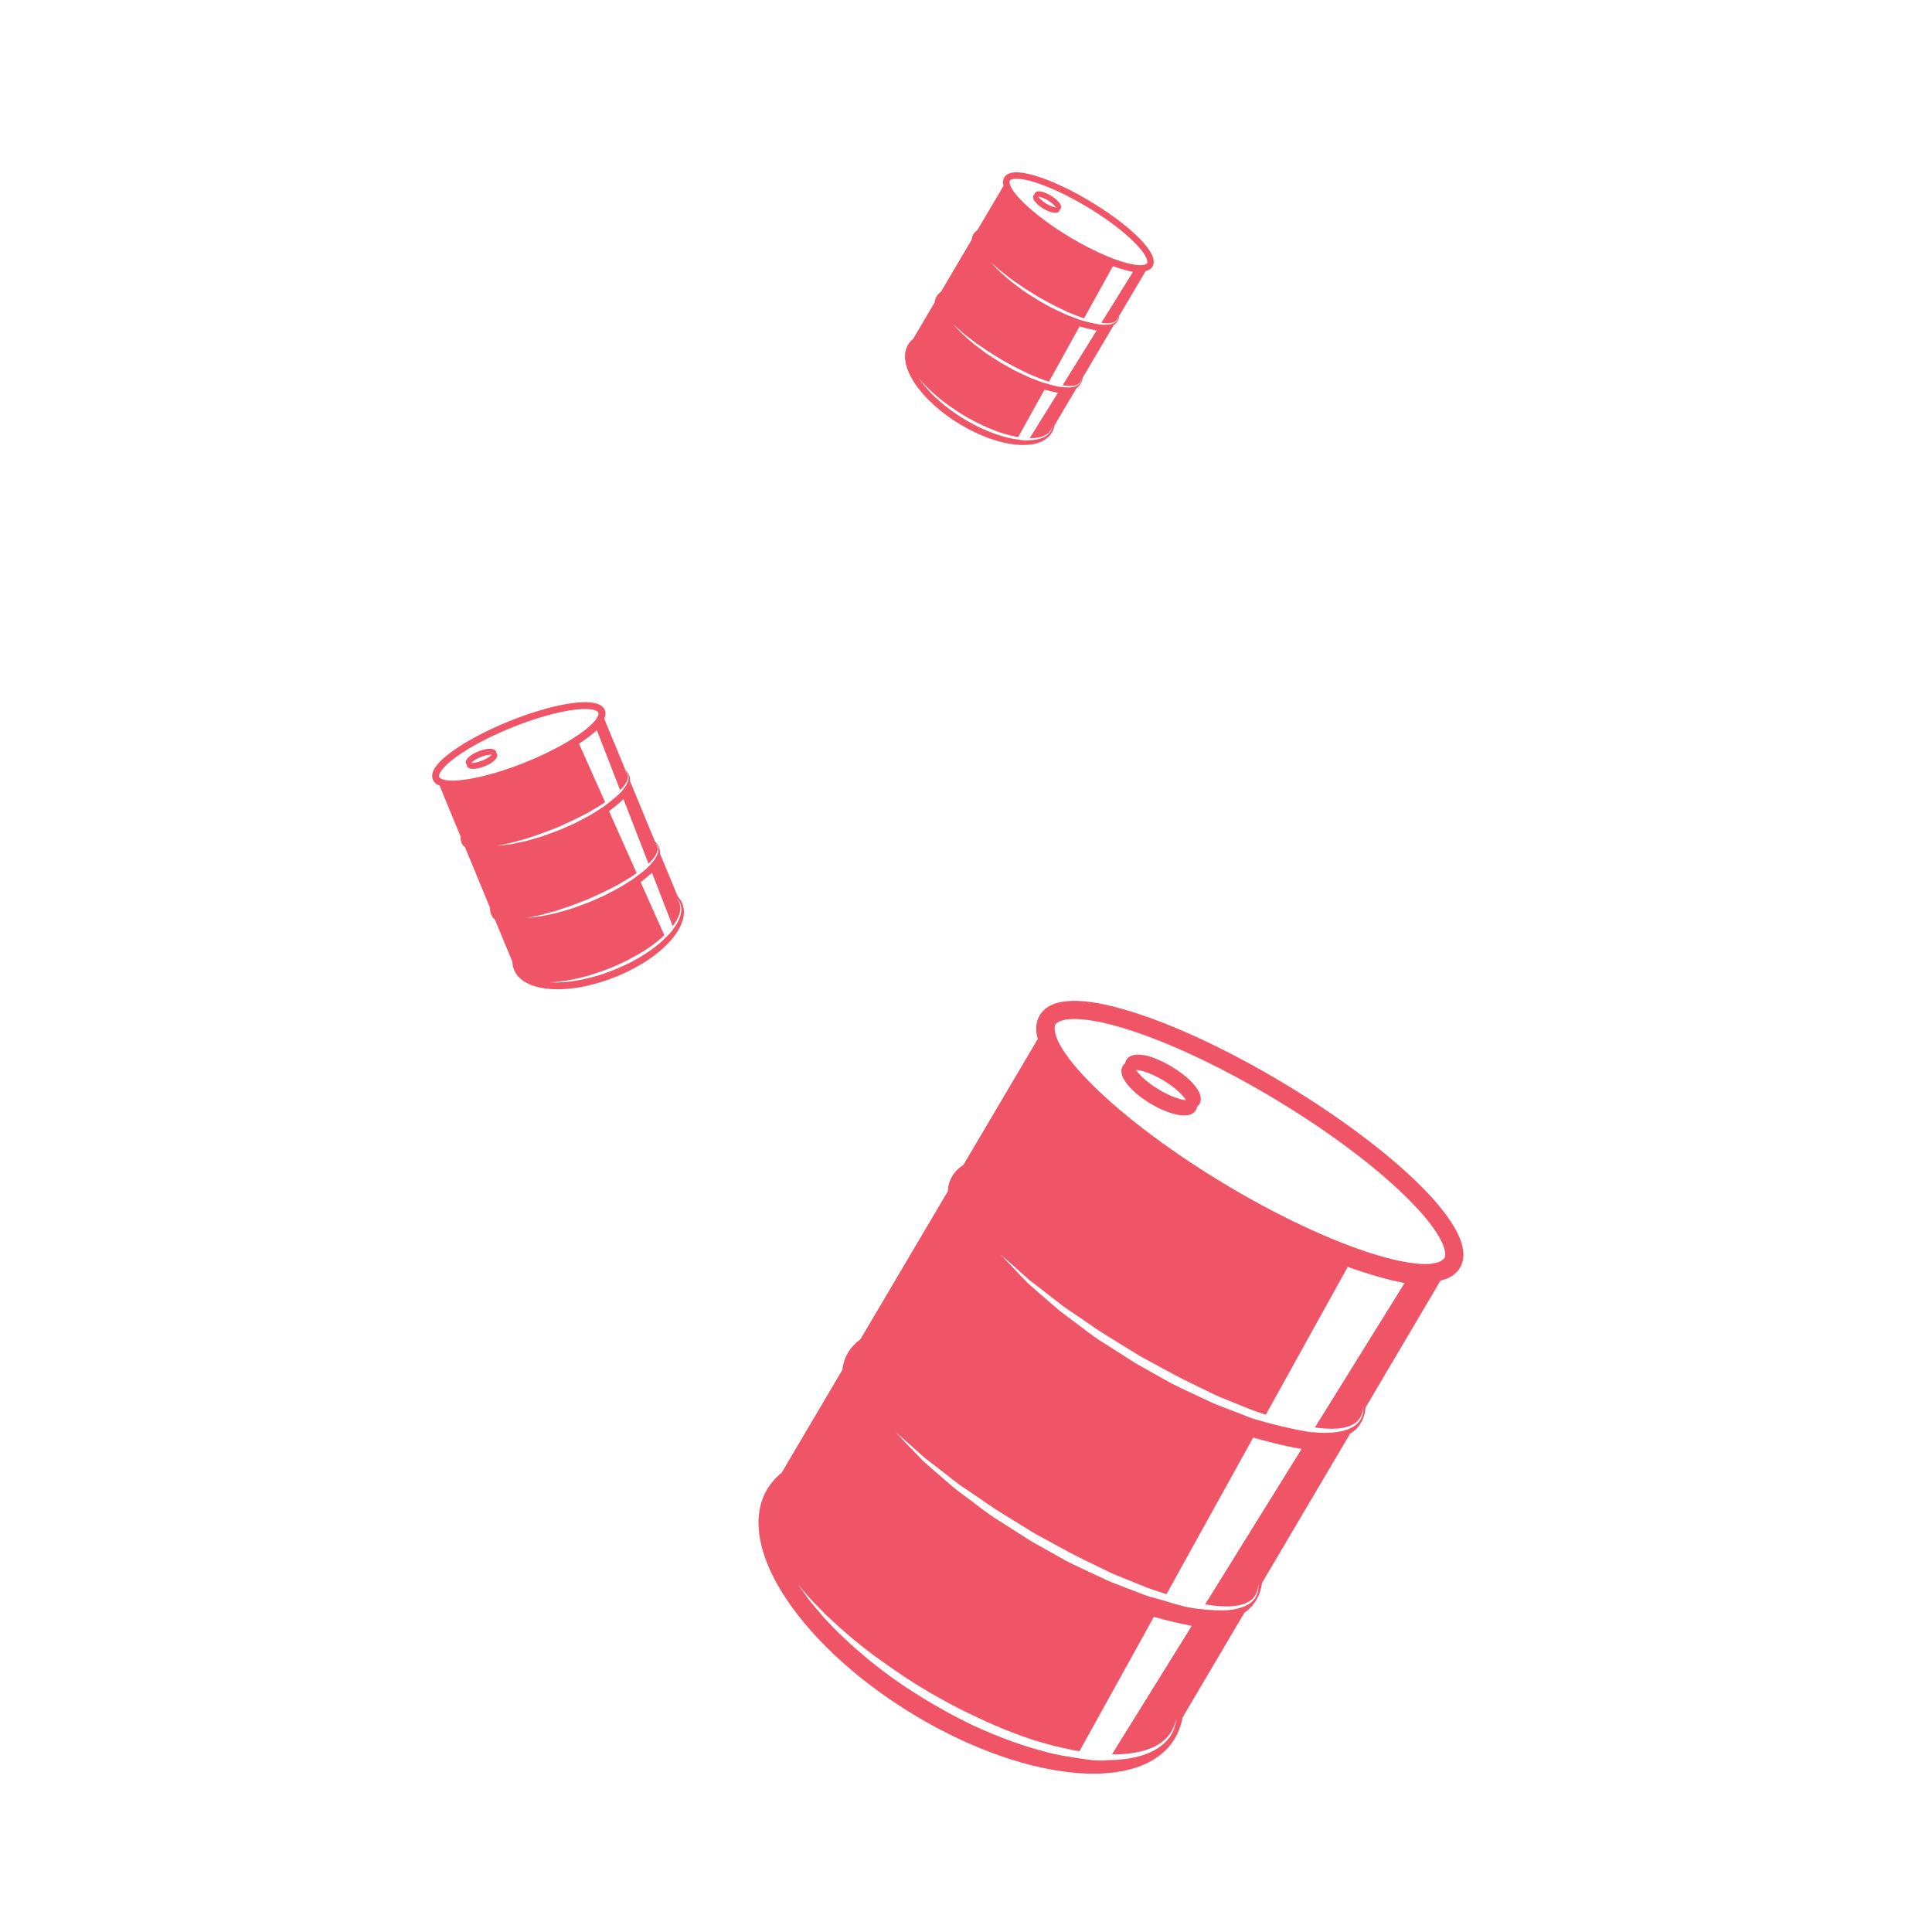 <?xml version="1.0" encoding="utf-8"?>
<!-- Generator: Adobe Illustrator 17.0.0, SVG Export Plug-In . SVG Version: 6.00 Build 0)  -->
<!DOCTYPE svg PUBLIC "-//W3C//DTD SVG 1.1//EN" "http://www.w3.org/Graphics/SVG/1.1/DTD/svg11.dtd">
<svg version="1.1" id="Layer_1" xmlns="http://www.w3.org/2000/svg" xmlns:xlink="http://www.w3.org/1999/xlink" x="0px" y="0px"
	 width="100px" height="100px" viewBox="0 0 100 100" enable-background="new 0 0 100 100" xml:space="preserve">
<g>
	<path fill="#F05467" d="M25.271,38.759c-0.314,0.028-0.762,0.213-0.99,0.41c-0.185,0.16-0.19,0.281-0.161,0.353
		c0.008,0.02,0.021,0.041,0.04,0.061c0,0.026,0.005,0.049,0.013,0.068c0.029,0.072,0.113,0.156,0.355,0.146
		c0.168-0.007,0.373-0.058,0.577-0.142c0.204-0.084,0.381-0.192,0.496-0.303c0.157-0.15,0.154-0.262,0.123-0.329
		c-0.008-0.018-0.02-0.037-0.037-0.054c0-0.029-0.006-0.054-0.016-0.074C25.638,38.82,25.541,38.735,25.271,38.759z M25.426,39.095
		c-0.198,0.189-0.666,0.383-0.958,0.395c-0.03,0.001-0.053,0-0.075-0.001c0.015-0.017,0.033-0.035,0.057-0.056
		c0.1-0.086,0.247-0.172,0.414-0.241c0.167-0.069,0.336-0.114,0.476-0.126c0.047-0.004,0.085-0.004,0.115-0.002
		C25.446,39.073,25.438,39.083,25.426,39.095z"/>
	<path fill="#F05467" d="M34.163,44.189c0.001-0.018,0.003-0.035,0.003-0.053c-0.008-0.22-0.1-0.416-0.262-0.574l-1.298-3.14
		c0.002-0.029,0.006-0.058,0.005-0.086c-0.008-0.18-0.089-0.336-0.23-0.459l-1.104-2.67c0.076-0.172,0.085-0.328,0.024-0.466
		c-0.22-0.497-1.205-0.437-1.992-0.3c-0.898,0.157-1.995,0.492-3.091,0.945c-1.096,0.453-2.086,0.981-2.788,1.486
		c-0.834,0.6-1.18,1.098-1.027,1.478c0.056,0.14,0.172,0.244,0.348,0.312l1.094,2.647c-0.015,0.188,0.039,0.359,0.163,0.495
		c0.019,0.021,0.043,0.038,0.065,0.057l1.288,3.117c-0.006,0.229,0.07,0.437,0.226,0.602c0.011,0.012,0.025,0.022,0.037,0.033
		l0.897,2.168c0.027,0.808,0.772,1.335,2.004,1.413c1.051,0.066,2.292-0.196,3.431-0.667c1.141-0.472,2.179-1.152,2.822-1.921
		c0.708-0.847,0.816-1.653,0.297-2.216L34.163,44.189z M34.078,43.926c0.015,0.12-0.024,0.265-0.101,0.408
		c-0.026,0.049-0.058,0.099-0.092,0.148c-0.063,0.085-0.143,0.183-0.23,0.281c-0.002,0.002-0.003,0.004-0.005,0.006
		c-0.013,0.013-0.028,0.026-0.041,0.039l0.001,0.003c-0.089,0.097-0.184,0.189-0.274,0.261c-0.229,0.183-0.159,0.112-0.547,0.413
		c-0.063,0.045-0.127,0.089-0.196,0.127c-0.105,0.065-0.212,0.132-0.319,0.2c-0.107,0.069-0.217,0.136-0.333,0.194
		c-0.23,0.119-0.459,0.251-0.696,0.364c-0.241,0.105-0.482,0.211-0.719,0.315c-0.242,0.09-0.481,0.18-0.712,0.266
		c-0.229,0.092-0.463,0.144-0.679,0.211c-0.108,0.031-0.214,0.062-0.316,0.091c-0.104,0.023-0.205,0.045-0.302,0.067
		c-0.193,0.043-0.37,0.079-0.527,0.11c-0.158,0.019-0.296,0.036-0.41,0.049c-0.228,0.025-0.358,0.039-0.358,0.039
		s0.129-0.026,0.353-0.073c0.112-0.022,0.249-0.05,0.406-0.081c0.153-0.044,0.325-0.093,0.514-0.142
		c0.094-0.026,0.192-0.052,0.293-0.079c0.1-0.034,0.203-0.069,0.309-0.105c0.211-0.076,0.438-0.14,0.664-0.232
		c0.227-0.089,0.462-0.181,0.7-0.274c0.233-0.107,0.47-0.214,0.707-0.323c0.236-0.109,0.464-0.234,0.693-0.349
		c0.116-0.056,0.225-0.119,0.331-0.186c0.107-0.065,0.213-0.129,0.317-0.192c0.16-0.089,0.303-0.195,0.443-0.295l-1.428-3.2
		c0.224-0.169,0.434-0.339,0.624-0.509c0.043-0.039,0.082-0.077,0.123-0.115l1.296,3.342c0.003-0.003,0.006-0.005,0.009-0.008
		c0.139-0.134,0.257-0.267,0.341-0.398c0.083-0.131,0.129-0.262,0.124-0.372c-0.008-0.11-0.057-0.189-0.099-0.233
		c-0.042-0.044-0.069-0.064-0.069-0.064s0.028,0.017,0.075,0.057C33.998,43.729,34.062,43.806,34.078,43.926z M32.401,39.961
		c-0.042-0.043-0.069-0.064-0.069-0.064s0.028,0.017,0.075,0.057c0.046,0.039,0.11,0.116,0.127,0.236
		c0.015,0.12-0.024,0.265-0.101,0.408c-0.071,0.134-0.174,0.27-0.299,0.404l0.002,0.005c-0.071,0.068-0.144,0.137-0.221,0.206
		c-0.165,0.146-0.345,0.294-0.537,0.441l0-0.001c-0.103,0.08-0.209,0.158-0.327,0.224c-0.105,0.065-0.212,0.132-0.319,0.2
		c-0.107,0.069-0.217,0.136-0.333,0.194c-0.23,0.119-0.459,0.25-0.696,0.364c-0.241,0.106-0.482,0.211-0.719,0.315
		c-0.242,0.091-0.481,0.18-0.712,0.266c-0.229,0.092-0.463,0.144-0.678,0.211c-0.108,0.031-0.214,0.062-0.316,0.091
		c-0.104,0.023-0.205,0.046-0.301,0.067c-0.193,0.043-0.37,0.079-0.527,0.11c-0.159,0.019-0.296,0.035-0.41,0.049
		c-0.228,0.025-0.358,0.039-0.358,0.039s0.129-0.026,0.353-0.073c0.113-0.022,0.249-0.049,0.406-0.08
		c0.153-0.044,0.325-0.093,0.514-0.143c0.094-0.026,0.192-0.052,0.293-0.079c0.1-0.034,0.203-0.069,0.309-0.105
		c0.211-0.076,0.438-0.14,0.664-0.233c0.227-0.089,0.462-0.181,0.701-0.274c0.233-0.106,0.47-0.214,0.706-0.323
		c0.236-0.109,0.464-0.234,0.693-0.348c0.116-0.056,0.225-0.119,0.331-0.186c0.107-0.065,0.213-0.129,0.317-0.192
		c0.125-0.07,0.239-0.15,0.35-0.229l-1.348-3.023c0.186-0.124,0.364-0.248,0.529-0.373c0.143-0.109,0.272-0.217,0.395-0.324
		l1.203,3.103c0.112-0.113,0.209-0.226,0.28-0.337c0.083-0.13,0.129-0.262,0.124-0.372C32.492,40.084,32.442,40.005,32.401,39.961z
		 M23.014,40.369c0,0-0.09-0.023-0.12-0.035c-0.028-0.011-0.081-0.039-0.106-0.056c-0.023-0.016-0.049-0.043-0.056-0.06
		c-0.047-0.117,0.091-0.471,0.905-1.058c0.68-0.49,1.644-1.003,2.716-1.446c1.072-0.443,2.143-0.771,3.016-0.923
		c1.136-0.198,1.541-0.038,1.604,0.091c0,0,0.013,0.067-0.01,0.143c-0.015,0.048-0.08,0.162-0.08,0.162
		c-0.104,0.156-0.297,0.359-0.617,0.608c-0.681,0.532-1.742,1.113-2.911,1.596c-1.17,0.484-2.364,0.834-3.277,0.961
		C23.557,40.426,23.221,40.414,23.014,40.369z M35.224,46.81c0.041,0.117,0.056,0.272,0.025,0.443
		c-0.029,0.171-0.101,0.355-0.207,0.538c-0.053,0.092-0.115,0.186-0.185,0.279l-0.033,0.057c-0.059,0.08-0.123,0.159-0.197,0.234
		c-0.124,0.125-0.258,0.254-0.397,0.385c-0.045,0.039-0.09,0.077-0.135,0.117c-0.101,0.083-0.209,0.162-0.315,0.245
		c-0.108,0.08-0.223,0.154-0.336,0.233c-0.23,0.15-0.469,0.293-0.715,0.424c-0.248,0.127-0.5,0.248-0.752,0.353
		c-0.125,0.056-0.252,0.105-0.378,0.152c-0.125,0.049-0.249,0.095-0.374,0.135c-0.246,0.088-0.49,0.151-0.721,0.212
		c-0.233,0.053-0.453,0.104-0.659,0.136c-0.204,0.042-0.396,0.054-0.563,0.075c-0.169,0.012-0.317,0.018-0.438,0.025
		c-0.242-0.005-0.38-0.008-0.38-0.008s0.138-0.01,0.379-0.026c0.119-0.015,0.264-0.034,0.43-0.055
		c0.165-0.033,0.352-0.059,0.553-0.107c0.202-0.041,0.417-0.101,0.644-0.163c0.225-0.07,0.462-0.145,0.704-0.232
		c0.122-0.041,0.244-0.088,0.366-0.138c0.123-0.048,0.248-0.098,0.37-0.155c0.248-0.107,0.494-0.229,0.735-0.358
		c0.243-0.126,0.48-0.263,0.708-0.406c0.111-0.075,0.225-0.146,0.332-0.223c0.105-0.08,0.211-0.155,0.311-0.235
		c0.097-0.083,0.193-0.164,0.287-0.243c0.034-0.033,0.069-0.065,0.103-0.097l-1.225-2.746c0.198-0.153,0.384-0.306,0.554-0.458
		c0.012-0.01,0.021-0.02,0.032-0.03l1.071,2.763c0.049-0.064,0.095-0.128,0.137-0.192c0.108-0.172,0.189-0.341,0.228-0.5
		c0.04-0.159,0.037-0.305,0.006-0.419c-0.029-0.116-0.083-0.194-0.119-0.248c-0.042-0.049-0.064-0.075-0.064-0.075
		s0.025,0.024,0.071,0.069C35.12,46.616,35.186,46.691,35.224,46.81z"/>
</g>
<g>
	<path fill="#F05467" d="M61.739,56.071c-0.558-0.618-1.662-1.27-2.438-1.438c-0.632-0.137-0.894,0.045-1.001,0.222
		c-0.03,0.049-0.054,0.11-0.064,0.181c-0.054,0.042-0.094,0.089-0.122,0.135c-0.107,0.176-0.149,0.487,0.258,0.982
		c0.283,0.344,0.715,0.696,1.216,0.992c0.503,0.297,1.01,0.498,1.427,0.567c0.567,0.092,0.797-0.092,0.89-0.263
		c0.025-0.046,0.045-0.101,0.055-0.165c0.06-0.047,0.103-0.099,0.132-0.151C62.196,56.942,62.219,56.603,61.739,56.071z
		 M61.277,56.931c-0.714-0.117-1.867-0.797-2.356-1.394c-0.05-0.061-0.085-0.112-0.116-0.16c0.06,0.004,0.127,0.014,0.21,0.032
		c0.341,0.074,0.755,0.248,1.166,0.49c0.412,0.243,0.775,0.528,1.023,0.803c0.084,0.093,0.143,0.172,0.187,0.24
		C61.355,56.94,61.322,56.938,61.277,56.931z"/>
	<path fill="#F05467" d="M64.411,83.473c0.038-0.027,0.08-0.05,0.116-0.079c0.453-0.366,0.721-0.872,0.795-1.464l4.565-7.732
		c0.065-0.041,0.131-0.079,0.189-0.126c0.367-0.302,0.568-0.722,0.603-1.214l3.882-6.574c0.484-0.112,0.827-0.341,1.022-0.691
		c0.698-1.254-0.992-3.239-2.533-4.682c-1.757-1.646-4.211-3.43-6.908-5.022c-2.7-1.594-5.386-2.845-7.568-3.523
		c-2.593-0.807-4.192-0.745-4.754,0.181c-0.207,0.341-0.241,0.752-0.106,1.231l-3.848,6.517c-0.422,0.267-0.697,0.653-0.784,1.131
		c-0.013,0.073-0.013,0.151-0.018,0.227l-4.533,7.675c-0.492,0.352-0.811,0.841-0.912,1.433c-0.007,0.042-0.006,0.087-0.01,0.129
		l-3.152,5.339c-1.663,1.341-1.59,3.752,0.203,6.475c1.531,2.325,4.056,4.527,6.86,6.183c2.808,1.658,5.896,2.768,8.54,2.904
		c2.915,0.148,4.785-0.905,5.15-2.895L64.411,83.473z M64.832,82.875c-0.228,0.222-0.598,0.37-1.023,0.436
		c-0.146,0.024-0.301,0.035-0.459,0.042c-0.28,0.002-0.614-0.01-0.959-0.039c-0.007-0.001-0.014-0.001-0.021-0.002
		c-0.048-0.006-0.099-0.017-0.147-0.024l-0.005,0.008c-0.346-0.035-0.691-0.087-0.986-0.162c-0.75-0.193-0.489-0.156-1.741-0.497
		c-0.194-0.061-0.389-0.127-0.58-0.211c-0.305-0.117-0.615-0.237-0.929-0.357c-0.316-0.116-0.631-0.243-0.938-0.395
		c-0.617-0.295-1.258-0.571-1.875-0.892c-0.606-0.342-1.211-0.682-1.808-1.017c-0.576-0.368-1.144-0.73-1.694-1.08
		c-0.558-0.336-1.04-0.749-1.523-1.097c-0.239-0.179-0.47-0.353-0.695-0.521c-0.215-0.183-0.421-0.36-0.62-0.53
		c-0.398-0.338-0.755-0.656-1.07-0.937c-0.293-0.304-0.546-0.569-0.756-0.787c-0.415-0.442-0.651-0.694-0.651-0.694
		s0.26,0.229,0.714,0.629c0.226,0.202,0.5,0.446,0.814,0.728c0.335,0.254,0.713,0.539,1.117,0.859
		c0.204,0.158,0.414,0.323,0.634,0.493c0.231,0.156,0.468,0.318,0.713,0.485c0.496,0.324,0.992,0.702,1.546,1.033
		c0.549,0.338,1.116,0.688,1.692,1.043c0.596,0.323,1.2,0.651,1.804,0.979c0.605,0.325,1.231,0.607,1.838,0.908
		c0.301,0.156,0.61,0.285,0.919,0.404c0.307,0.124,0.61,0.245,0.909,0.365c0.444,0.196,0.894,0.331,1.327,0.466l4.485-8.101
		c0.714,0.205,1.406,0.376,2.067,0.509c0.151,0.031,0.293,0.051,0.439,0.078l-4.995,8.046c0.01,0.002,0.021,0.005,0.03,0.007
		c0.505,0.08,0.973,0.119,1.382,0.087c0.408-0.032,0.759-0.143,0.983-0.33c0.22-0.191,0.308-0.422,0.334-0.579
		c0.025-0.158,0.026-0.246,0.026-0.246s0.009,0.086-0.001,0.249C65.119,82.392,65.059,82.649,64.832,82.875z M70.535,73.033
		c0.025-0.158,0.026-0.246,0.026-0.246s0.009,0.086-0.001,0.25c-0.01,0.159-0.07,0.416-0.298,0.643
		c-0.228,0.222-0.597,0.37-1.023,0.436c-0.396,0.063-0.848,0.062-1.328,0.011l-0.007,0.013c-0.257-0.041-0.517-0.086-0.787-0.14
		c-0.572-0.116-1.169-0.262-1.785-0.433l0.001-0.002c-0.331-0.09-0.666-0.191-0.993-0.334c-0.305-0.117-0.615-0.237-0.929-0.357
		c-0.316-0.116-0.631-0.243-0.938-0.395c-0.617-0.296-1.258-0.571-1.874-0.892c-0.606-0.341-1.212-0.681-1.808-1.017
		c-0.577-0.367-1.144-0.729-1.694-1.08c-0.558-0.336-1.04-0.749-1.524-1.097c-0.239-0.179-0.47-0.353-0.694-0.522
		c-0.215-0.183-0.422-0.36-0.621-0.53c-0.398-0.338-0.755-0.657-1.07-0.937c-0.292-0.304-0.546-0.569-0.756-0.788
		c-0.415-0.441-0.652-0.693-0.652-0.693s0.26,0.229,0.714,0.629c0.226,0.203,0.5,0.447,0.814,0.729
		c0.336,0.254,0.714,0.539,1.117,0.858c0.204,0.158,0.414,0.323,0.633,0.493c0.231,0.156,0.468,0.318,0.713,0.485
		c0.496,0.324,0.992,0.701,1.547,1.033c0.549,0.339,1.116,0.689,1.692,1.044c0.595,0.322,1.199,0.651,1.804,0.978
		c0.605,0.325,1.231,0.607,1.837,0.909c0.301,0.156,0.61,0.285,0.919,0.404c0.307,0.123,0.611,0.244,0.909,0.365
		c0.348,0.153,0.696,0.267,1.04,0.375l4.239-7.652c0.557,0.197,1.102,0.375,1.627,0.524c0.456,0.128,0.891,0.23,1.312,0.318
		l-4.639,7.472c0.418,0.057,0.809,0.083,1.157,0.056c0.407-0.031,0.759-0.143,0.983-0.33C70.421,73.42,70.509,73.189,70.535,73.033z
		 M54.754,53.866c0,0-0.094-0.228-0.117-0.308c-0.022-0.076-0.045-0.234-0.05-0.313c-0.004-0.074,0.012-0.171,0.038-0.213
		c0.173-0.285,1.139-0.558,3.671,0.229c2.114,0.657,4.73,1.877,7.369,3.435c2.639,1.558,5.034,3.299,6.742,4.9
		c2.225,2.084,2.53,3.194,2.358,3.53c0,0-0.121,0.135-0.318,0.207c-0.124,0.045-0.469,0.09-0.469,0.09
		c-0.494,0.027-1.231-0.057-2.264-0.335c-2.205-0.593-5.119-1.908-7.996-3.607c-2.88-1.7-5.518-3.665-7.238-5.39
		C55.498,55.104,54.99,54.374,54.754,53.866z M60.565,89.877c-0.182,0.272-0.486,0.55-0.895,0.756
		c-0.407,0.209-0.91,0.352-1.465,0.417c-0.278,0.035-0.576,0.052-0.883,0.054l-0.173,0.022c-0.261,0.002-0.53-0.006-0.806-0.044
		c-0.461-0.063-0.947-0.141-1.444-0.227c-0.153-0.033-0.307-0.067-0.463-0.099c-0.336-0.08-0.673-0.183-1.017-0.276
		c-0.341-0.1-0.679-0.225-1.024-0.339c-0.682-0.248-1.365-0.525-2.032-0.835c-0.663-0.321-1.317-0.661-1.941-1.028
		c-0.316-0.175-0.621-0.366-0.92-0.556c-0.302-0.187-0.597-0.374-0.878-0.574c-0.577-0.379-1.098-0.795-1.594-1.185
		c-0.483-0.407-0.94-0.79-1.335-1.174c-0.413-0.365-0.745-0.749-1.054-1.07c-0.295-0.338-0.543-0.64-0.747-0.885
		c-0.373-0.519-0.587-0.815-0.587-0.815s0.24,0.276,0.659,0.759c0.222,0.227,0.491,0.503,0.8,0.82
		c0.332,0.295,0.684,0.65,1.105,0.996c0.407,0.362,0.876,0.72,1.369,1.1c0.506,0.364,1.041,0.745,1.61,1.117
		c0.28,0.193,0.574,0.374,0.874,0.553c0.298,0.183,0.601,0.366,0.915,0.534c0.62,0.354,1.268,0.678,1.924,0.984
		c0.652,0.314,1.318,0.596,1.983,0.849c0.335,0.116,0.665,0.243,0.998,0.347c0.335,0.095,0.662,0.2,0.99,0.283
		c0.329,0.074,0.653,0.147,0.97,0.219c0.124,0.02,0.246,0.041,0.369,0.062l3.849-6.951c0.636,0.174,1.256,0.324,1.847,0.442
		c0.04,0.008,0.077,0.012,0.116,0.02l-4.13,6.652c0.212,0.002,0.421-0.002,0.623-0.017c0.535-0.044,1.019-0.144,1.419-0.313
		c0.399-0.167,0.703-0.407,0.895-0.652c0.199-0.244,0.278-0.484,0.333-0.645c0.038-0.166,0.058-0.255,0.058-0.255
		s-0.012,0.09-0.033,0.261C60.809,89.35,60.756,89.608,60.565,89.877z"/>
</g>
<g>
	<path fill="#F05467" d="M54.775,10.427c-0.197-0.218-0.586-0.448-0.86-0.507c-0.223-0.048-0.315,0.016-0.353,0.078
		c-0.011,0.017-0.019,0.039-0.023,0.064c-0.019,0.015-0.033,0.031-0.043,0.048c-0.038,0.062-0.053,0.172,0.091,0.346
		c0.1,0.121,0.252,0.246,0.429,0.35c0.178,0.105,0.356,0.176,0.504,0.2c0.2,0.032,0.281-0.032,0.314-0.093
		c0.009-0.016,0.016-0.036,0.019-0.058c0.021-0.016,0.036-0.035,0.047-0.053C54.936,10.734,54.944,10.614,54.775,10.427z
		 M54.612,10.73c-0.252-0.041-0.659-0.281-0.831-0.492c-0.018-0.021-0.03-0.039-0.041-0.057c0.021,0.002,0.045,0.005,0.074,0.011
		c0.12,0.026,0.266,0.087,0.411,0.173c0.145,0.086,0.273,0.186,0.361,0.283c0.03,0.033,0.051,0.061,0.066,0.085
		C54.639,10.733,54.628,10.733,54.612,10.73z"/>
	<path fill="#F05467" d="M55.718,20.094c0.013-0.009,0.028-0.018,0.041-0.028c0.16-0.129,0.254-0.308,0.281-0.517l1.611-2.728
		c0.023-0.014,0.046-0.028,0.067-0.045c0.13-0.107,0.2-0.255,0.213-0.428l1.369-2.319c0.171-0.039,0.292-0.12,0.36-0.244
		c0.246-0.443-0.35-1.143-0.894-1.652c-0.62-0.581-1.485-1.21-2.437-1.772c-0.952-0.562-1.9-1.004-2.67-1.243
		c-0.915-0.285-1.479-0.263-1.677,0.064c-0.073,0.12-0.085,0.265-0.038,0.434l-1.358,2.299c-0.149,0.094-0.246,0.23-0.277,0.399
		c-0.005,0.026-0.005,0.053-0.006,0.08l-1.599,2.708c-0.174,0.124-0.286,0.297-0.322,0.506c-0.002,0.015-0.002,0.031-0.004,0.046
		l-1.112,1.884c-0.587,0.473-0.561,1.324,0.072,2.284c0.54,0.82,1.431,1.597,2.42,2.181c0.991,0.585,2.08,0.977,3.013,1.025
		c1.028,0.052,1.688-0.319,1.817-1.021L55.718,20.094z M55.866,19.883c-0.081,0.078-0.211,0.131-0.361,0.154
		c-0.051,0.008-0.106,0.012-0.162,0.015c-0.099,0.001-0.217-0.004-0.338-0.014c-0.003,0-0.005,0-0.008-0.001
		c-0.017-0.002-0.035-0.006-0.052-0.008l-0.002,0.003c-0.122-0.012-0.244-0.031-0.348-0.057c-0.265-0.068-0.173-0.055-0.614-0.175
		c-0.068-0.022-0.137-0.045-0.204-0.075c-0.108-0.041-0.217-0.084-0.328-0.126c-0.111-0.041-0.223-0.086-0.331-0.139
		c-0.218-0.104-0.444-0.201-0.661-0.315c-0.214-0.121-0.427-0.241-0.638-0.359c-0.203-0.13-0.404-0.258-0.597-0.381
		c-0.197-0.119-0.367-0.264-0.537-0.387c-0.084-0.063-0.166-0.125-0.245-0.184c-0.076-0.065-0.149-0.127-0.219-0.187
		c-0.14-0.119-0.266-0.231-0.377-0.33c-0.103-0.107-0.193-0.201-0.267-0.278c-0.146-0.156-0.23-0.245-0.23-0.245
		s0.092,0.081,0.252,0.222c0.08,0.071,0.176,0.157,0.287,0.257c0.118,0.089,0.252,0.19,0.394,0.303
		c0.072,0.056,0.146,0.114,0.224,0.174c0.081,0.055,0.165,0.112,0.252,0.171c0.175,0.114,0.35,0.248,0.545,0.365
		c0.194,0.119,0.394,0.243,0.597,0.368c0.21,0.114,0.423,0.23,0.637,0.345c0.213,0.115,0.434,0.214,0.648,0.32
		c0.106,0.055,0.215,0.101,0.324,0.142c0.108,0.044,0.215,0.087,0.321,0.129c0.156,0.069,0.315,0.117,0.468,0.164l1.582-2.858
		c0.252,0.072,0.496,0.133,0.729,0.18c0.053,0.011,0.103,0.018,0.155,0.028l-1.762,2.839c0.004,0.001,0.007,0.002,0.011,0.002
		c0.178,0.028,0.343,0.042,0.488,0.031c0.144-0.011,0.268-0.051,0.347-0.116c0.078-0.067,0.109-0.149,0.118-0.204
		c0.009-0.056,0.009-0.087,0.009-0.087s0.003,0.03,0,0.088C55.968,19.713,55.946,19.803,55.866,19.883z M57.878,16.411
		c0.009-0.056,0.009-0.087,0.009-0.087s0.003,0.03,0,0.088c-0.004,0.056-0.025,0.147-0.105,0.227
		c-0.081,0.078-0.211,0.13-0.361,0.154c-0.14,0.022-0.299,0.022-0.468,0.004l-0.003,0.004c-0.091-0.015-0.182-0.03-0.278-0.049
		c-0.202-0.041-0.412-0.092-0.63-0.153l0.001-0.001c-0.117-0.032-0.235-0.067-0.35-0.118c-0.108-0.041-0.217-0.084-0.328-0.126
		c-0.111-0.041-0.223-0.086-0.331-0.139c-0.218-0.104-0.444-0.202-0.661-0.315c-0.214-0.12-0.428-0.24-0.638-0.359
		c-0.204-0.13-0.404-0.257-0.597-0.381c-0.197-0.119-0.367-0.264-0.538-0.387c-0.084-0.063-0.166-0.125-0.245-0.184
		c-0.076-0.065-0.149-0.127-0.219-0.187c-0.14-0.119-0.266-0.232-0.377-0.33c-0.103-0.107-0.193-0.201-0.267-0.278
		c-0.146-0.156-0.23-0.245-0.23-0.245s0.092,0.081,0.252,0.222c0.08,0.071,0.176,0.158,0.287,0.257
		c0.119,0.09,0.252,0.19,0.394,0.303c0.072,0.056,0.146,0.114,0.223,0.174c0.081,0.055,0.165,0.112,0.252,0.171
		c0.175,0.114,0.35,0.247,0.546,0.364c0.194,0.12,0.394,0.243,0.597,0.368c0.21,0.114,0.423,0.23,0.636,0.345
		c0.213,0.115,0.434,0.214,0.648,0.321c0.106,0.055,0.215,0.101,0.324,0.142c0.108,0.043,0.215,0.086,0.321,0.129
		c0.123,0.054,0.246,0.094,0.367,0.132l1.495-2.7c0.196,0.069,0.389,0.132,0.574,0.185c0.161,0.045,0.314,0.081,0.463,0.112
		l-1.637,2.636c0.147,0.02,0.285,0.029,0.408,0.02c0.144-0.011,0.268-0.051,0.347-0.116C57.838,16.547,57.869,16.466,57.878,16.411z
		 M52.311,9.648c0,0-0.033-0.08-0.041-0.109c-0.008-0.027-0.016-0.082-0.018-0.11c-0.002-0.026,0.004-0.06,0.014-0.075
		c0.061-0.101,0.402-0.197,1.295,0.081c0.746,0.232,1.669,0.662,2.6,1.212c0.931,0.55,1.776,1.164,2.379,1.729
		c0.785,0.735,0.892,1.127,0.832,1.245c0,0-0.043,0.048-0.112,0.073c-0.044,0.016-0.165,0.032-0.165,0.032
		c-0.174,0.009-0.434-0.02-0.799-0.118c-0.778-0.209-1.806-0.673-2.821-1.273c-1.016-0.6-1.947-1.293-2.553-1.902
		C52.573,10.085,52.394,9.828,52.311,9.648z M54.361,22.353c-0.064,0.096-0.171,0.194-0.316,0.267
		c-0.144,0.074-0.321,0.124-0.517,0.147c-0.098,0.012-0.203,0.018-0.312,0.019l-0.061,0.008c-0.092,0.001-0.187-0.002-0.284-0.016
		c-0.163-0.022-0.334-0.05-0.509-0.08c-0.054-0.012-0.108-0.024-0.163-0.035c-0.119-0.028-0.237-0.065-0.359-0.097
		c-0.12-0.035-0.239-0.079-0.361-0.119c-0.24-0.088-0.481-0.185-0.717-0.294c-0.234-0.113-0.464-0.233-0.685-0.363
		c-0.112-0.062-0.219-0.129-0.325-0.196c-0.107-0.066-0.211-0.132-0.31-0.203c-0.203-0.134-0.387-0.281-0.562-0.418
		c-0.17-0.144-0.332-0.279-0.471-0.414c-0.146-0.129-0.263-0.264-0.372-0.378c-0.104-0.119-0.192-0.226-0.264-0.312
		c-0.132-0.183-0.207-0.288-0.207-0.288s0.085,0.097,0.232,0.268c0.078,0.08,0.173,0.178,0.282,0.289
		c0.117,0.104,0.241,0.229,0.39,0.351c0.143,0.128,0.309,0.254,0.483,0.388c0.179,0.128,0.367,0.263,0.568,0.394
		c0.099,0.068,0.203,0.132,0.308,0.195c0.105,0.065,0.212,0.129,0.323,0.188c0.219,0.125,0.447,0.239,0.679,0.347
		c0.23,0.111,0.465,0.21,0.7,0.3c0.118,0.041,0.235,0.086,0.352,0.122c0.118,0.033,0.234,0.071,0.349,0.1
		c0.116,0.026,0.231,0.052,0.342,0.077c0.044,0.007,0.087,0.015,0.13,0.022l1.358-2.452c0.224,0.062,0.443,0.114,0.652,0.156
		c0.014,0.003,0.027,0.004,0.041,0.007l-1.457,2.347c0.075,0.001,0.149-0.001,0.22-0.006c0.189-0.016,0.36-0.051,0.501-0.11
		c0.141-0.059,0.248-0.143,0.316-0.23c0.07-0.086,0.098-0.171,0.117-0.228c0.013-0.059,0.02-0.09,0.02-0.09
		s-0.004,0.032-0.012,0.092C54.447,22.167,54.428,22.258,54.361,22.353z"/>
</g>
</svg>
